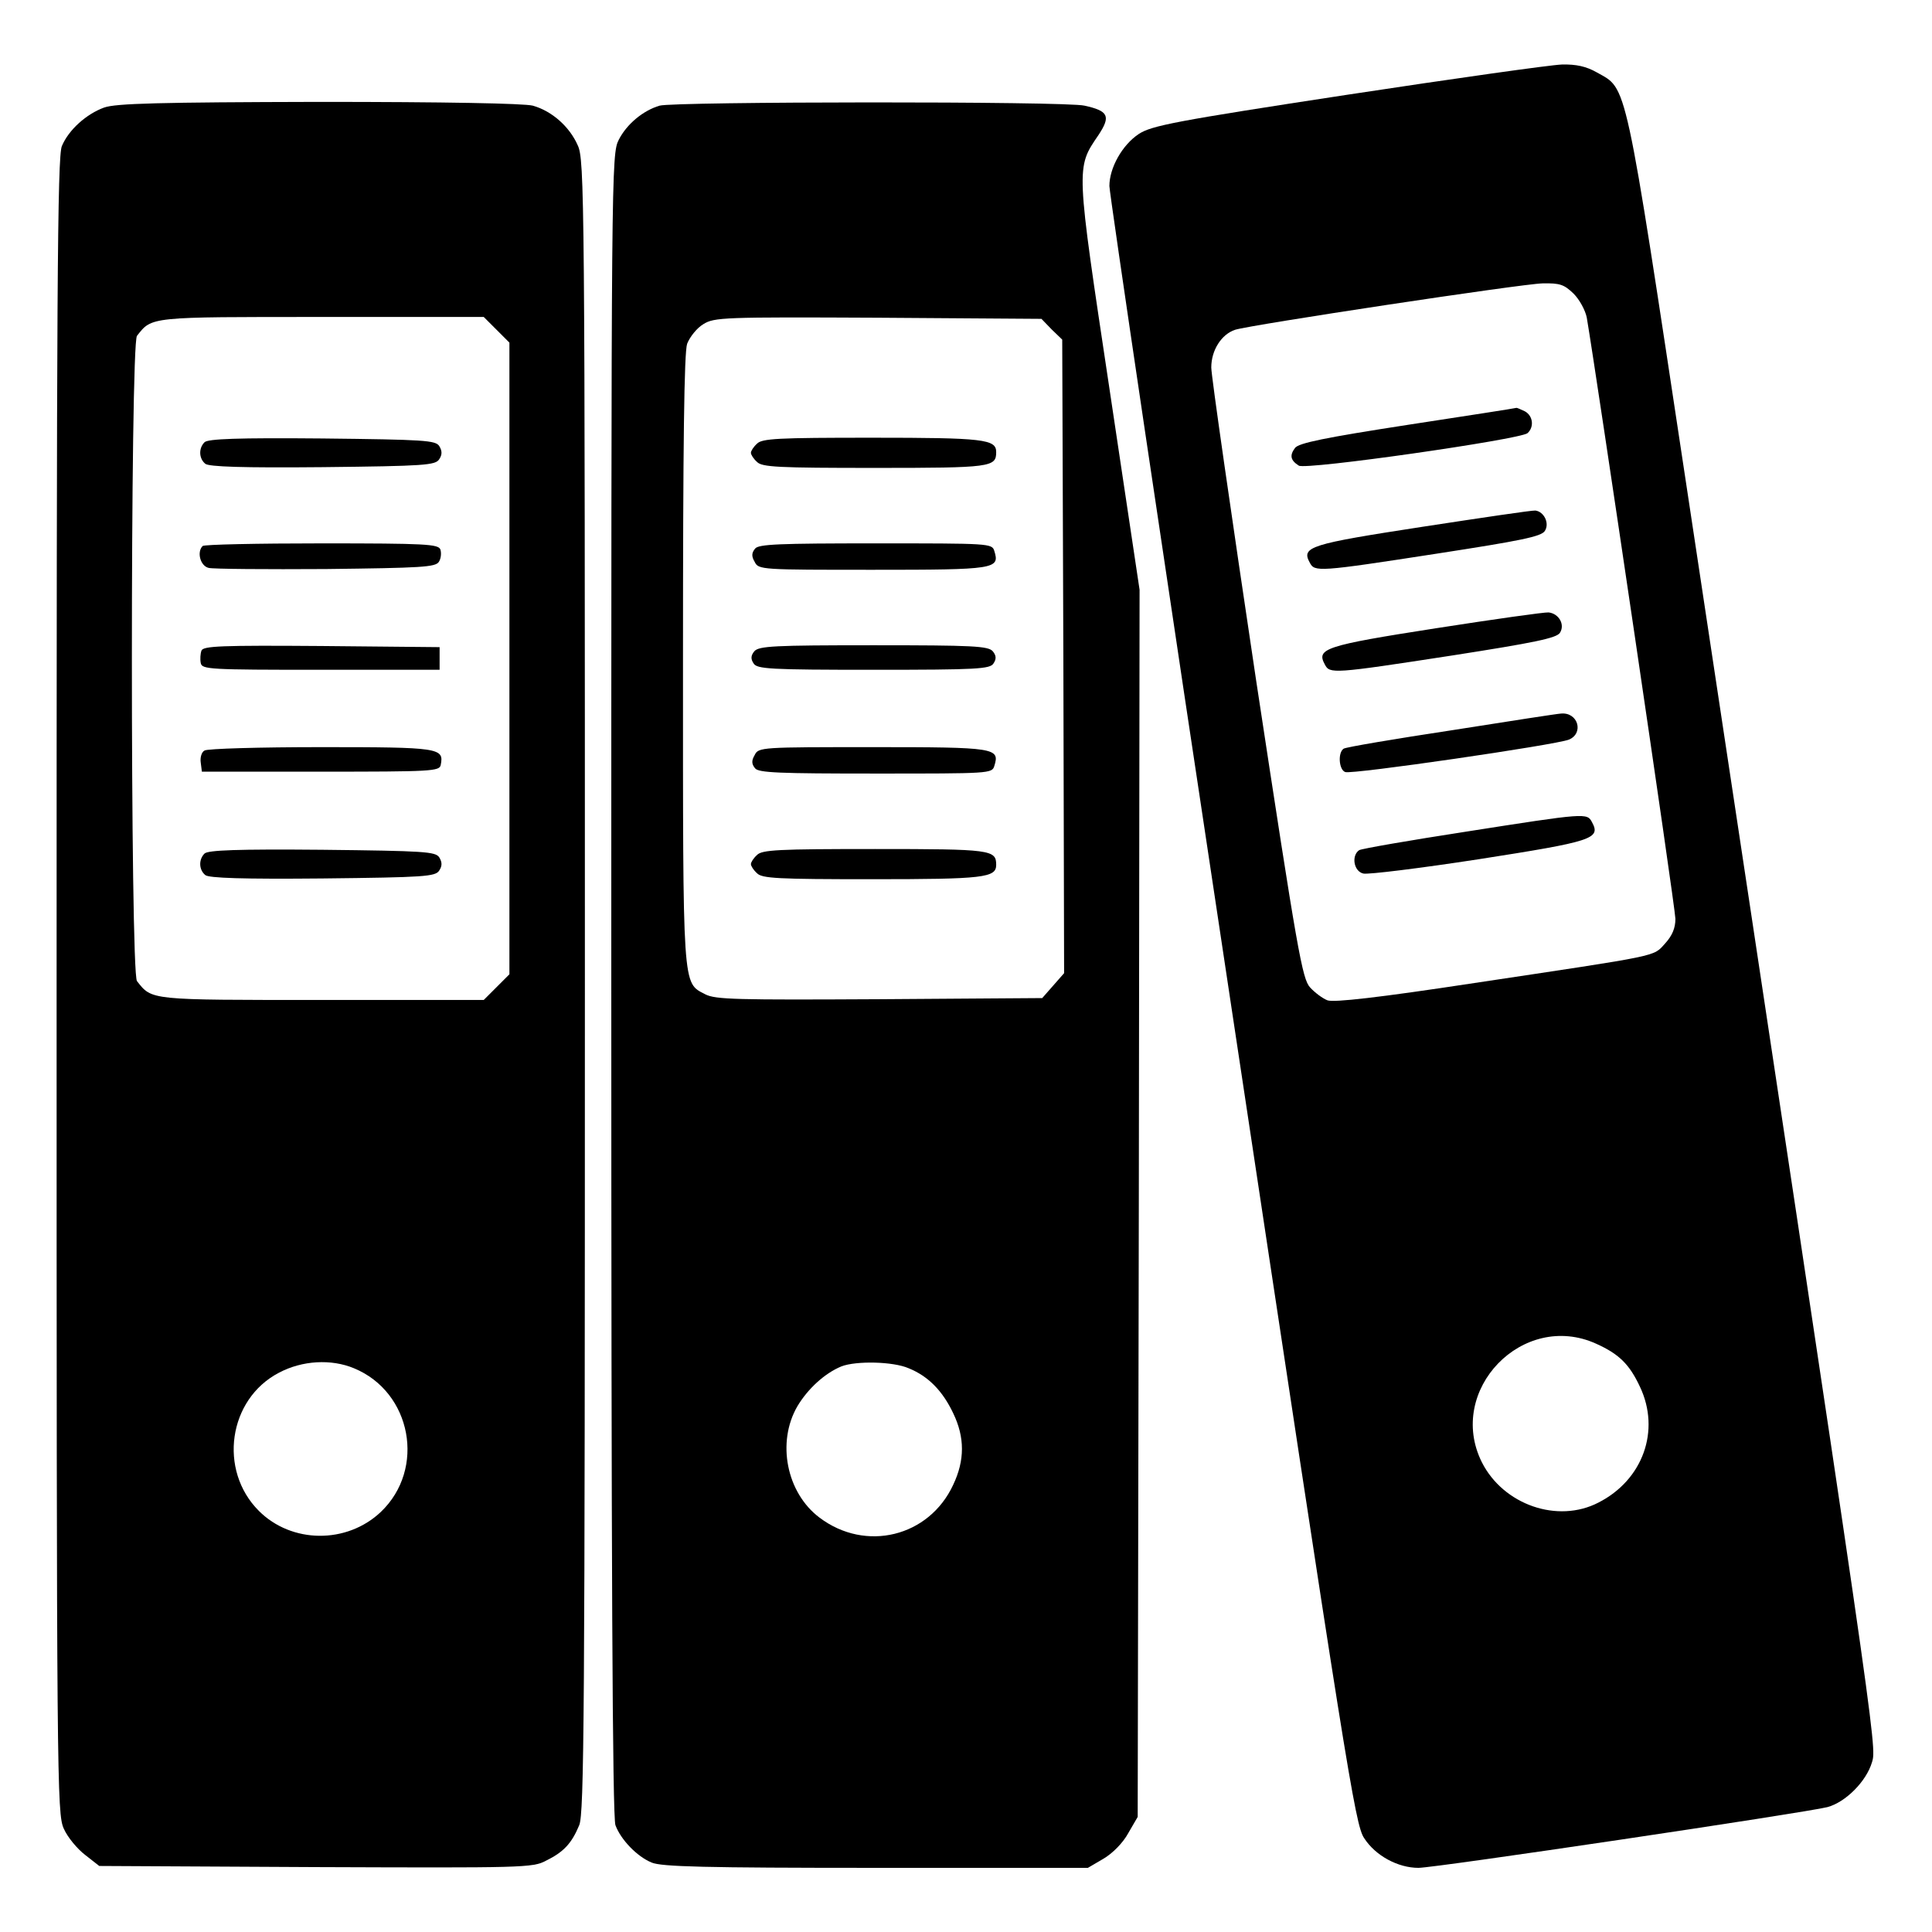 <?xml version="1.0" standalone="no"?>
<!DOCTYPE svg PUBLIC "-//W3C//DTD SVG 20010904//EN"
 "http://www.w3.org/TR/2001/REC-SVG-20010904/DTD/svg10.dtd">
<svg version="1.0" xmlns="http://www.w3.org/2000/svg"
 width="512pt" height="512pt" viewBox="0 0 512 512"
 preserveAspectRatio="xMidYMid meet">

<g transform="translate(0,512) scale(0.1,-0.1)"
fill="#000000" stroke="none">
<path d="M3571 4869 c-459 -70 -519 -82 -553 -104 -44 -29 -78 -90 -78 -138 0
-19 146 -1003 325 -2187 302 -2002 326 -2156 350 -2191 30 -47 90 -79 144 -79
45 0 1025 146 1084 161 48 13 103 68 118 119 13 43 15 31 -492 3385 -165 1091
-156 1047 -237 1093 -28 16 -55 22 -93 21 -30 -1 -285 -37 -568 -80z m599
-527 c16 -16 31 -44 35 -63 25 -146 235 -1566 235 -1594 0 -24 -8 -44 -27 -65
-33 -36 -6 -30 -505 -105 -256 -39 -373 -52 -390 -46 -13 5 -33 20 -46 34 -21
23 -33 90 -143 813 -65 434 -119 808 -119 830 0 46 27 88 63 100 40 13 761
122 815 123 46 1 57 -3 82 -27z m60 -2783 c60 -27 88 -54 116 -114 55 -116 8
-247 -110 -307 -108 -56 -252 -6 -309 107 -95 191 109 402 303 314z"/>
<path d="M3730 3994 c-220 -34 -288 -48 -298 -61 -15 -20 -12 -33 10 -47 19
-12 584 69 606 86 18 16 15 46 -7 58 -11 5 -21 10 -23 9 -2 -1 -131 -21 -288
-45z"/>
<path d="M3770 3724 c-299 -46 -322 -53 -299 -95 13 -25 21 -25 338 24 220 34
276 45 285 60 13 20 -2 51 -25 54 -8 1 -142 -19 -299 -43z"/>
<path d="M3805 3455 c-295 -46 -317 -54 -294 -96 13 -25 20 -25 338 24 218 34
276 46 285 60 14 22 -3 51 -30 54 -10 1 -145 -18 -299 -42z"/>
<path d="M3849 3185 c-152 -23 -282 -45 -288 -49 -16 -10 -13 -56 4 -62 17 -7
559 72 593 86 40 17 24 73 -21 69 -7 0 -136 -20 -288 -44z"/>
<path d="M3885 2916 c-149 -23 -276 -45 -283 -49 -21 -14 -15 -56 11 -62 12
-3 150 14 306 38 301 47 324 54 300 98 -13 25 -15 25 -334 -25z"/>
<path d="M276 4835 c-47 -17 -94 -59 -112 -102 -12 -27 -14 -385 -14 -2225 0
-2120 1 -2194 19 -2234 10 -23 36 -54 57 -70 l37 -29 574 -3 c548 -2 575 -2
610 17 47 23 68 46 88 94 13 32 15 278 15 2224 0 2101 -1 2190 -19 2228 -22
50 -69 91 -119 105 -23 6 -232 10 -567 10 -424 -1 -538 -4 -569 -15z m1040
-589 l34 -34 0 -837 0 -837 -34 -34 -34 -34 -429 0 c-459 0 -450 -1 -490 50
-18 22 -18 1688 0 1710 40 51 31 50 490 50 l429 0 34 -34z m-378 -2752 c153
-63 191 -267 71 -381 -90 -85 -236 -84 -323 3 -108 108 -81 296 53 366 62 33
139 37 199 12z"/>
<path d="M542 3948 c-16 -16 -15 -43 2 -57 9 -8 100 -11 311 -9 271 3 299 5
309 21 8 12 8 22 0 35 -10 15 -38 17 -310 20 -225 2 -303 -1 -312 -10z"/>
<path d="M537 3673 c-16 -16 -6 -53 16 -58 12 -3 152 -4 311 -3 253 3 290 5
299 19 6 9 7 24 4 33 -6 14 -38 16 -315 16 -170 0 -312 -3 -315 -7z"/>
<path d="M534 3396 c-3 -8 -4 -23 -2 -33 3 -17 22 -18 318 -18 l315 0 0 30 0
30 -313 3 c-266 2 -313 0 -318 -12z"/>
<path d="M542 3131 c-8 -4 -12 -19 -10 -32 l3 -24 315 0 c295 0 315 1 318 18
9 45 -3 47 -317 47 -163 0 -302 -4 -309 -9z"/>
<path d="M542 2858 c-16 -16 -15 -43 2 -57 9 -8 100 -11 311 -9 271 3 299 5
309 21 8 12 8 22 0 35 -10 15 -38 17 -310 20 -225 2 -303 -1 -312 -10z"/>
<path d="M1748 4840 c-44 -13 -87 -49 -108 -90 -20 -39 -20 -67 -20 -2239 0
-1530 3 -2208 11 -2228 14 -38 57 -83 96 -99 26 -11 139 -14 594 -14 l562 0
41 24 c24 14 52 42 66 68 l25 43 3 1626 2 1626 -80 534 c-89 592 -89 583 -29
671 33 50 27 64 -37 78 -48 12 -1089 11 -1126 0z m1039 -593 l28 -27 3 -840 2
-839 -29 -33 -29 -33 -431 -3 c-379 -2 -435 -1 -462 13 -61 32 -59 6 -59 888
0 572 3 813 11 836 7 18 26 42 43 52 29 18 52 19 463 17 l433 -3 27 -28z
m-379 -2753 c52 -21 90 -60 118 -119 31 -64 31 -125 0 -190 -64 -138 -232
-179 -354 -87 -88 66 -114 200 -59 295 28 47 73 88 117 106 39 15 137 13 178
-5z"/>
<path d="M2006 3944 c-9 -8 -16 -19 -16 -24 0 -5 7 -16 16 -24 13 -14 56 -16
313 -16 308 0 321 2 321 42 0 34 -33 38 -329 38 -250 0 -292 -2 -305 -16z"/>
<path d="M2001 3666 c-9 -11 -10 -20 -1 -35 10 -21 18 -21 314 -21 325 0 336
2 321 50 -6 20 -13 20 -314 20 -256 0 -311 -2 -320 -14z"/>
<path d="M1999 3394 c-9 -11 -10 -20 -2 -32 9 -15 42 -17 318 -17 276 0 309 2
318 17 8 12 7 21 -2 32 -12 14 -52 16 -316 16 -264 0 -304 -2 -316 -16z"/>
<path d="M2000 3119 c-9 -15 -8 -24 1 -35 9 -12 64 -14 320 -14 301 0 308 0
314 20 15 48 4 50 -321 50 -296 0 -304 0 -314 -21z"/>
<path d="M2006 2854 c-9 -8 -16 -19 -16 -24 0 -5 7 -16 16 -24 13 -14 55 -16
305 -16 296 0 329 4 329 38 0 40 -13 42 -321 42 -257 0 -300 -2 -313 -16z"/>
</g>
</svg>
